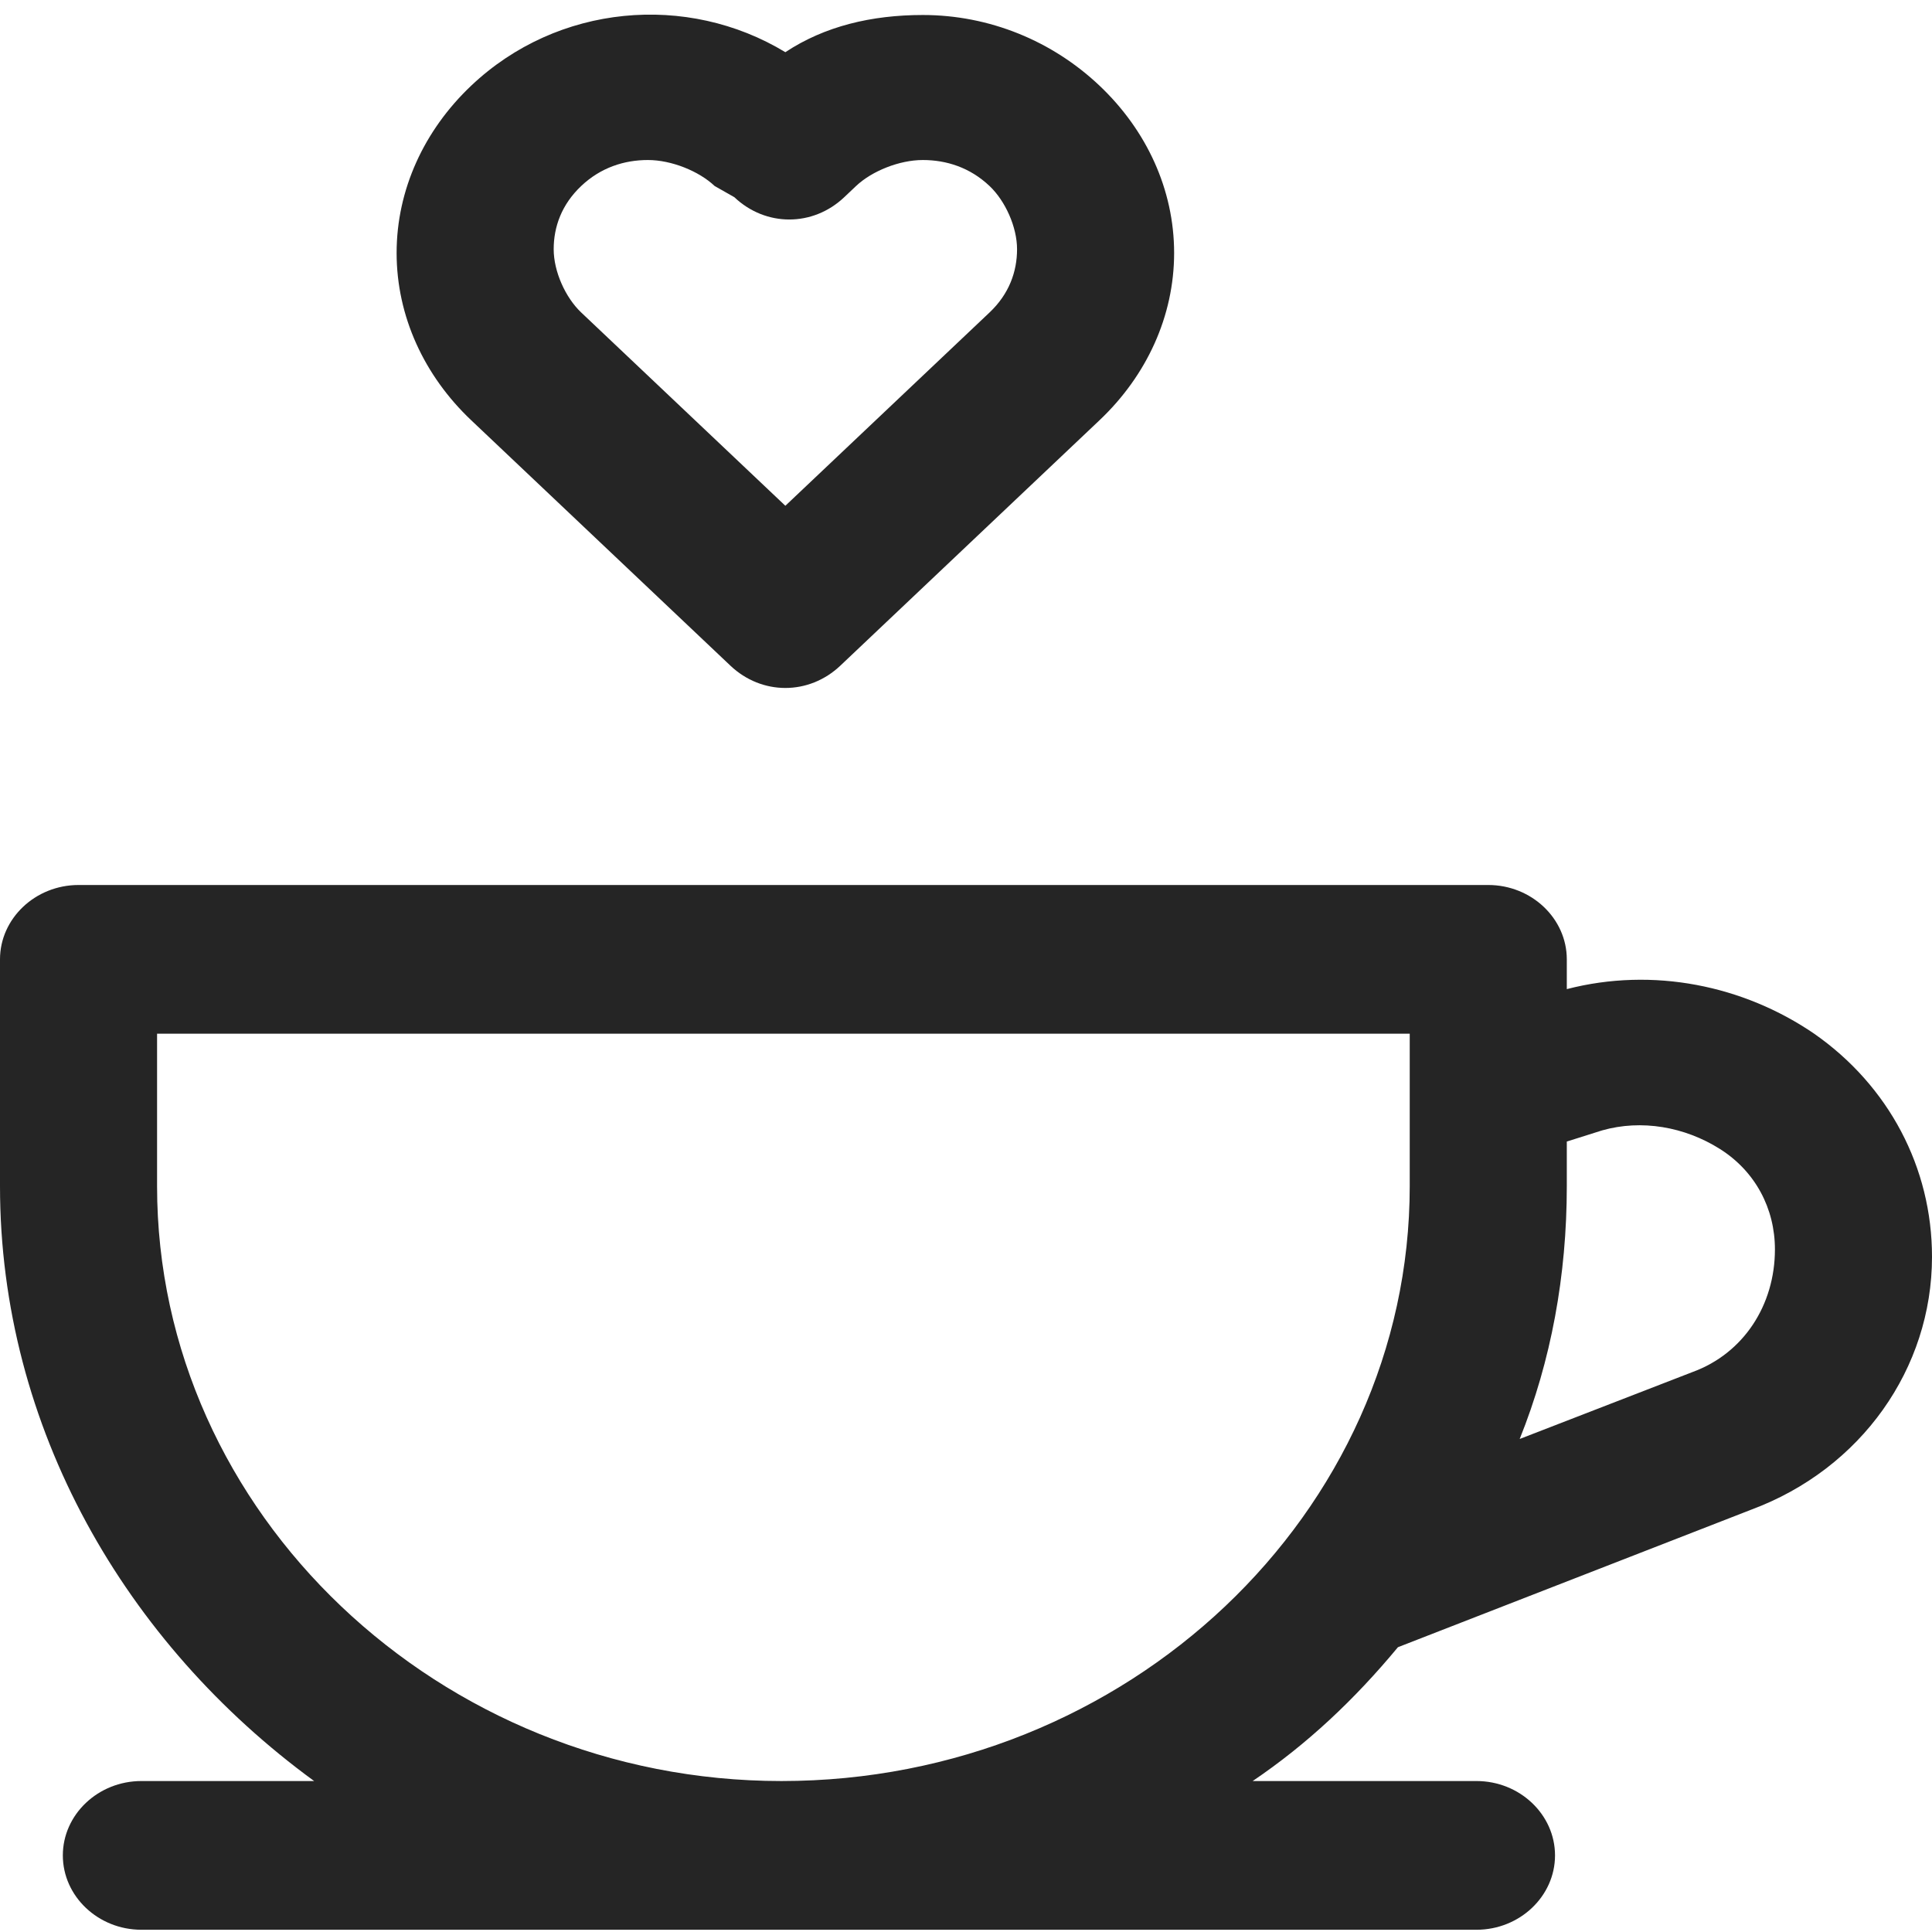<svg width="80" height="80" viewBox="0 0 80 80" fill="none" xmlns="http://www.w3.org/2000/svg">
<path d="M32.52 28.487C31.707 28.487 30.894 28.179 30.244 27.563L19.512 17.402C17.561 15.555 16.423 13.092 16.423 10.474C16.423 7.857 17.561 5.394 19.512 3.547C23.089 0.16 28.455 -0.302 32.52 2.161C34.146 1.083 36.097 0.621 38.211 0.621C40.976 0.621 43.577 1.699 45.528 3.547C47.48 5.394 48.618 7.857 48.618 10.474C48.618 13.092 47.48 15.555 45.528 17.402L34.797 27.563C34.146 28.179 33.333 28.487 32.52 28.487ZM26.829 6.626C25.854 6.626 24.878 6.933 24.065 7.703C23.252 8.473 22.927 9.397 22.927 10.32C22.927 11.244 23.415 12.322 24.065 12.938L32.52 20.943L40.976 12.938C41.789 12.168 42.114 11.244 42.114 10.32C42.114 9.397 41.626 8.319 40.976 7.703C40.163 6.933 39.187 6.626 38.211 6.626C37.236 6.626 36.097 7.087 35.447 7.703L34.959 8.165C33.658 9.397 31.707 9.397 30.407 8.165L29.593 7.703C28.943 7.087 27.805 6.626 26.829 6.626Z" fill="#252525"/>
<path d="M75.122 42.804C72.195 40.803 68.455 40.033 64.878 40.957V39.725C64.878 38.032 63.415 36.646 61.626 36.646H3.252C1.463 36.646 0 38.032 0 39.725V49.116C0 59.123 5.203 68.053 13.008 73.749H5.854C4.065 73.749 2.602 75.134 2.602 76.828C2.602 78.521 4.065 79.907 5.854 79.907H61.138C62.927 79.907 64.39 78.521 64.39 76.828C64.39 75.134 62.927 73.749 61.138 73.749H51.87C54.146 72.209 56.098 70.362 57.886 68.207L72.52 62.51C77.073 60.817 80 56.66 80 52.041C80 48.347 78.211 44.96 75.122 42.804ZM6.504 49.116V42.804H58.374V49.116C58.374 62.664 46.667 73.749 32.358 73.749C18.211 73.749 6.504 62.664 6.504 49.116ZM70.081 56.814L62.927 59.585C64.228 56.352 64.878 52.811 64.878 49.116V47.269L66.341 46.807C67.968 46.345 69.756 46.653 71.219 47.577C72.683 48.501 73.496 50.04 73.496 51.734C73.496 54.043 72.195 56.044 70.081 56.814Z" fill="#252525"/>
</svg>

